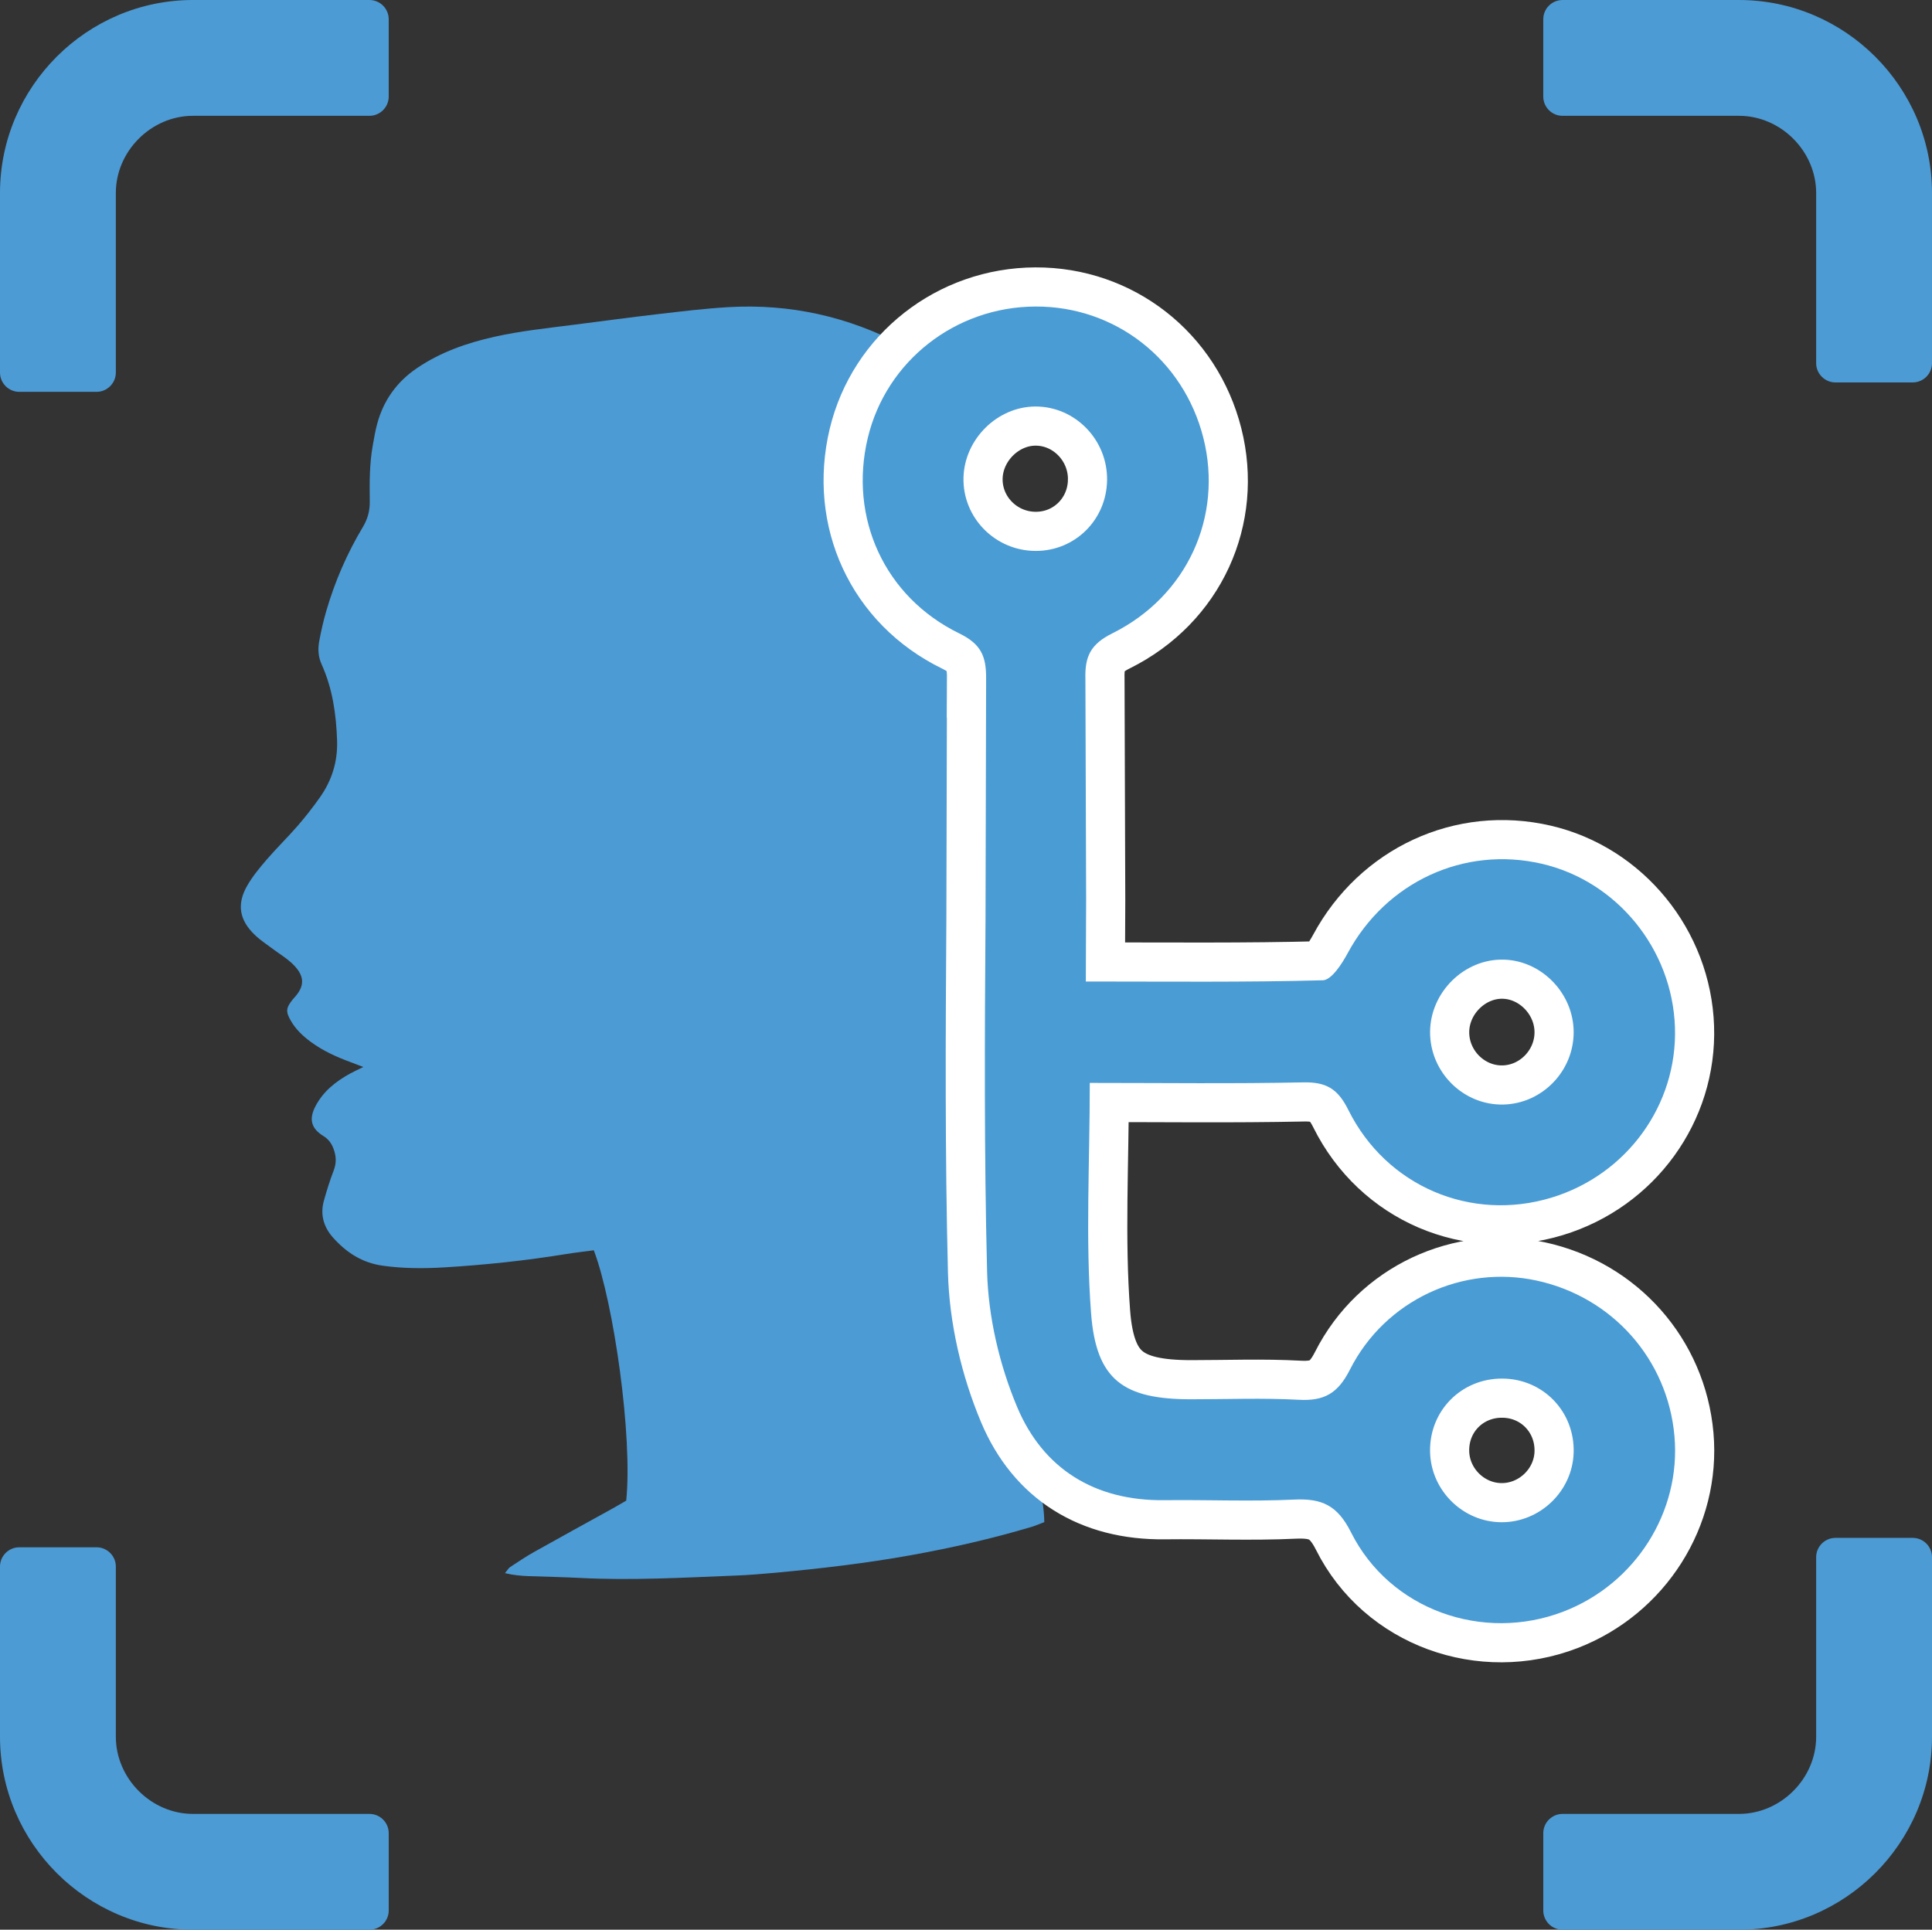 <?xml version="1.0" encoding="UTF-8"?><svg id="Layer_1" xmlns="http://www.w3.org/2000/svg" viewBox="0 0 271.431 271.174"><rect x="0" y="0" width="271.431" height="271.174" fill="#333333" stroke="none"/><defs><style>.cls-1{fill:#4a9cd5;}.cls-2{fill:#4c9bd5;}.cls-3{fill:none;stroke:#fff;stroke-miterlimit:10;stroke-width:11px;}</style></defs><path class="cls-2" d="m51.902,0h-24.789C12.206,0,0,12.206,0,27.113v25.238c0,1.498,1.215,2.712,2.712,2.712h10.85c1.486,0,2.712-1.215,2.712-2.712v-25.238c0-5.873,4.965-10.838,10.838-10.838h24.789c1.498,0,2.712-1.226,2.712-2.712V2.712c0-1.498-1.215-2.712-2.712-2.712"/><path class="cls-2" d="m51.902,254.9h-24.789c-5.873,0-10.838-4.965-10.838-10.85v-23.905c0-1.498-1.226-2.712-2.712-2.712H2.712c-1.498,0-2.712,1.215-2.712,2.712v23.905c0,14.918,12.206,27.124,27.113,27.124h24.789c1.498,0,2.712-1.215,2.712-2.712v-10.85c0-1.498-1.215-2.712-2.712-2.712"/><path class="cls-2" d="m219.529,271.174h24.789c14.907,0,27.113-12.206,27.113-27.113v-25.238c0-1.498-1.215-2.712-2.712-2.712h-10.85c-1.486,0-2.712,1.215-2.712,2.712v25.238c0,5.873-4.965,10.838-10.838,10.838h-24.789c-1.498,0-2.712,1.226-2.712,2.712v10.85c0,1.498,1.215,2.712,2.712,2.712"/><path class="cls-2" d="m219.529,16.275h24.789c5.873,0,10.838,4.965,10.838,10.85v23.905c0,1.498,1.226,2.712,2.712,2.712h10.85c1.498,0,2.712-1.215,2.712-2.712v-23.905c0-14.918-12.206-27.124-27.113-27.124h-24.789c-1.498,0-2.712,1.215-2.712,2.712v10.85c0,1.498,1.215,2.712,2.712,2.712"/><path class="cls-2" d="m133.755,155.185c.237,2.23.803,4.563,1.367,6.892,2.525,10.445,5.122,20.873,7.598,31.33,1.254,5.296,2.328,10.634,3.435,15.964.299,1.442.539,2.908.561,4.526-.635.239-1.205.494-1.797.671-5.563,1.657-11.213,2.945-16.924,3.973-6.339,1.141-12.73,1.888-19.14,2.477-1.831.168-3.667.317-5.504.389-7.28.285-14.558.712-21.849.334-2.402-.125-4.808-.166-7.212-.254-1.052-.038-2.1-.123-3.346-.419.324-.389.482-.694.733-.86,1.121-.74,2.24-1.489,3.41-2.146,3.639-2.043,7.301-4.044,10.951-6.066.675-.374,1.337-.771,1.943-1.122.922-8.973-1.752-27.778-4.553-35.176-1.276.171-2.596.318-3.905.53-5.66.918-11.356,1.526-17.077,1.87-2.894.174-5.791.169-8.685-.236-2.9-.406-5.159-1.883-7.023-4.009-1.282-1.461-1.774-3.219-1.228-5.145.404-1.425.839-2.849,1.372-4.229.412-1.068.357-2.054-.039-3.089-.288-.753-.708-1.319-1.424-1.761-1.698-1.047-2.039-2.348-1.117-4.139,1.075-2.088,2.832-3.496,4.849-4.607.549-.302,1.122-.562,1.888-.943-.711-.272-1.213-.471-1.719-.657-1.999-.734-3.93-1.598-5.655-2.872-1.091-.806-2.07-1.719-2.763-2.899-.788-1.342-.744-1.846.218-3.057.044-.055.091-.108.14-.16,1.687-1.793,1.59-3.284-.407-5.077-.732-.657-1.591-1.173-2.382-1.767-.903-.679-1.866-1.299-2.676-2.077-2.17-2.082-2.553-4.304-1.073-6.899.763-1.337,1.775-2.55,2.785-3.724,1.383-1.608,2.914-3.088,4.303-4.691,1.11-1.281,2.159-2.623,3.136-4.009,1.677-2.378,2.509-5.019,2.412-7.972-.122-3.711-.637-7.334-2.179-10.736-.502-1.107-.524-2.197-.317-3.311.259-1.388.573-2.772.966-4.127,1.205-4.164,2.92-8.118,5.146-11.835.683-1.141.993-2.29.977-3.603-.034-2.617-.05-5.239.413-7.831.186-1.042.358-2.093.637-3.112.892-3.264,2.733-5.854,5.547-7.771,3.332-2.271,7.047-3.561,10.94-4.433,3.596-.805,7.254-1.19,10.901-1.654,3.998-.509,7.992-1.053,11.996-1.518,3.301-.384,6.606-.789,9.921-.985,8.677-.512,16.869,1.32,24.554,5.391,7.812,4.138,4.176,18.004,10.253,24.447,3.965,4.204,17.912.176,20.037,5.587,2.182,5.557-3.424,3.687-3.934,9.646-.399,4.658.577,5.58-.379,10.149-1.299,6.207-11.985.901-15.087,6.412-3.018,5.361,6.958,33.097,3.809,38.383-1.883,3.159-3.804,6.297-5.759,9.412-.553.881-1.287,1.649-2.042,2.6Z"/><g><path class="cls-3" d="m138.542,95.35c.019-3.137-.709-4.843-3.774-6.34-10.53-5.141-15.524-16.264-12.855-27.453,2.579-10.814,12.304-18.44,23.57-18.482,11.218-.042,20.798,7.457,23.578,18.456,2.78,11.002-2.231,22.229-12.796,27.474-3.061,1.52-3.861,3.263-3.775,6.381l.103,31.051c-.006,3.733-.043,7.538-.043,11.49,11.495,0,22.404.123,33.301-.173,1.21-.033,2.668-2.288,3.481-3.798,5.385-9.998,16.342-15.113,27.291-12.572,10.551,2.448,18.323,11.998,18.693,22.966.367,10.902-6.741,20.721-17.337,23.947-11.272,3.432-23.204-1.549-28.561-12.346-1.478-2.978-3.126-3.916-6.328-3.85-9.886.205-19.779.075-29.986.075,0,11.274-.614,21.884.183,32.386.714,9.412,4.603,12.073,14.054,12.072,5.041-.001,10.092-.202,15.118.071,3.548.193,5.488-.861,7.194-4.237,4.966-9.821,15.886-14.764,26.253-12.511,10.635,2.312,18.397,11.086,19.342,21.867.931,10.618-5.477,20.744-15.593,24.641-11.321,4.361-24.392-.236-29.855-11.142-1.907-3.807-4.107-4.777-7.981-4.594-6.07.287-12.164.013-18.247.085-9.758.114-17.023-4.4-20.673-13.094-2.489-5.927-4.062-12.653-4.223-19.067-.416-16.513-.334-33.039-.22-49.564l.085-33.739Zm82.545,49.717c.006-5.426-4.45-10.066-9.809-10.214-5.54-.153-10.351,4.575-10.363,10.186-.012,5.665,4.709,10.318,10.326,10.176,5.422-.136,9.84-4.689,9.846-10.148Zm-65.551-77.53c.112-5.7-4.479-10.437-10.089-10.411-5.331.025-9.935,4.577-10.083,9.966-.155,5.643,4.448,10.324,10.154,10.327,5.503.003,9.908-4.343,10.017-9.883Zm55.535,126.188c-5.752-.03-10.254,4.513-10.159,10.252.089,5.438,4.587,9.901,10.011,9.935,5.434.034,10.006-4.37,10.162-9.786.165-5.748-4.285-10.371-10.014-10.4Z"/><path class="cls-1" d="m138.542,95.35c.019-3.137-.709-4.843-3.774-6.34-10.53-5.141-15.524-16.264-12.855-27.453,2.579-10.814,12.304-18.44,23.57-18.482,11.218-.042,20.798,7.457,23.578,18.456,2.78,11.002-2.231,22.229-12.796,27.474-3.061,1.52-3.861,3.263-3.775,6.381l.103,31.051c-.006,3.733-.043,7.538-.043,11.49,11.495,0,22.404.123,33.301-.173,1.21-.033,2.668-2.288,3.481-3.798,5.385-9.998,16.342-15.113,27.291-12.572,10.551,2.448,18.323,11.998,18.693,22.966.367,10.902-6.741,20.721-17.337,23.947-11.272,3.432-23.204-1.549-28.561-12.346-1.478-2.978-3.126-3.916-6.328-3.85-9.886.205-19.779.075-29.986.075,0,11.274-.614,21.884.183,32.386.714,9.412,4.603,12.073,14.054,12.072,5.041-.001,10.092-.202,15.118.071,3.548.193,5.488-.861,7.194-4.237,4.966-9.821,15.886-14.764,26.253-12.511,10.635,2.312,18.397,11.086,19.342,21.867.931,10.618-5.477,20.744-15.593,24.641-11.321,4.361-24.392-.236-29.855-11.142-1.907-3.807-4.107-4.777-7.981-4.594-6.07.287-12.164.013-18.247.085-9.758.114-17.023-4.4-20.673-13.094-2.489-5.927-4.062-12.653-4.223-19.067-.416-16.513-.334-33.039-.22-49.564l.085-33.739Zm82.545,49.717c.006-5.426-4.45-10.066-9.809-10.214-5.54-.153-10.351,4.575-10.363,10.186-.012,5.665,4.709,10.318,10.326,10.176,5.422-.136,9.84-4.689,9.846-10.148Zm-65.551-77.53c.112-5.7-4.479-10.437-10.089-10.411-5.331.025-9.935,4.577-10.083,9.966-.155,5.643,4.448,10.324,10.154,10.327,5.503.003,9.908-4.343,10.017-9.883Zm55.535,126.188c-5.752-.03-10.254,4.513-10.159,10.252.089,5.438,4.587,9.901,10.011,9.935,5.434.034,10.006-4.37,10.162-9.786.165-5.748-4.285-10.371-10.014-10.4Z"/></g></svg>